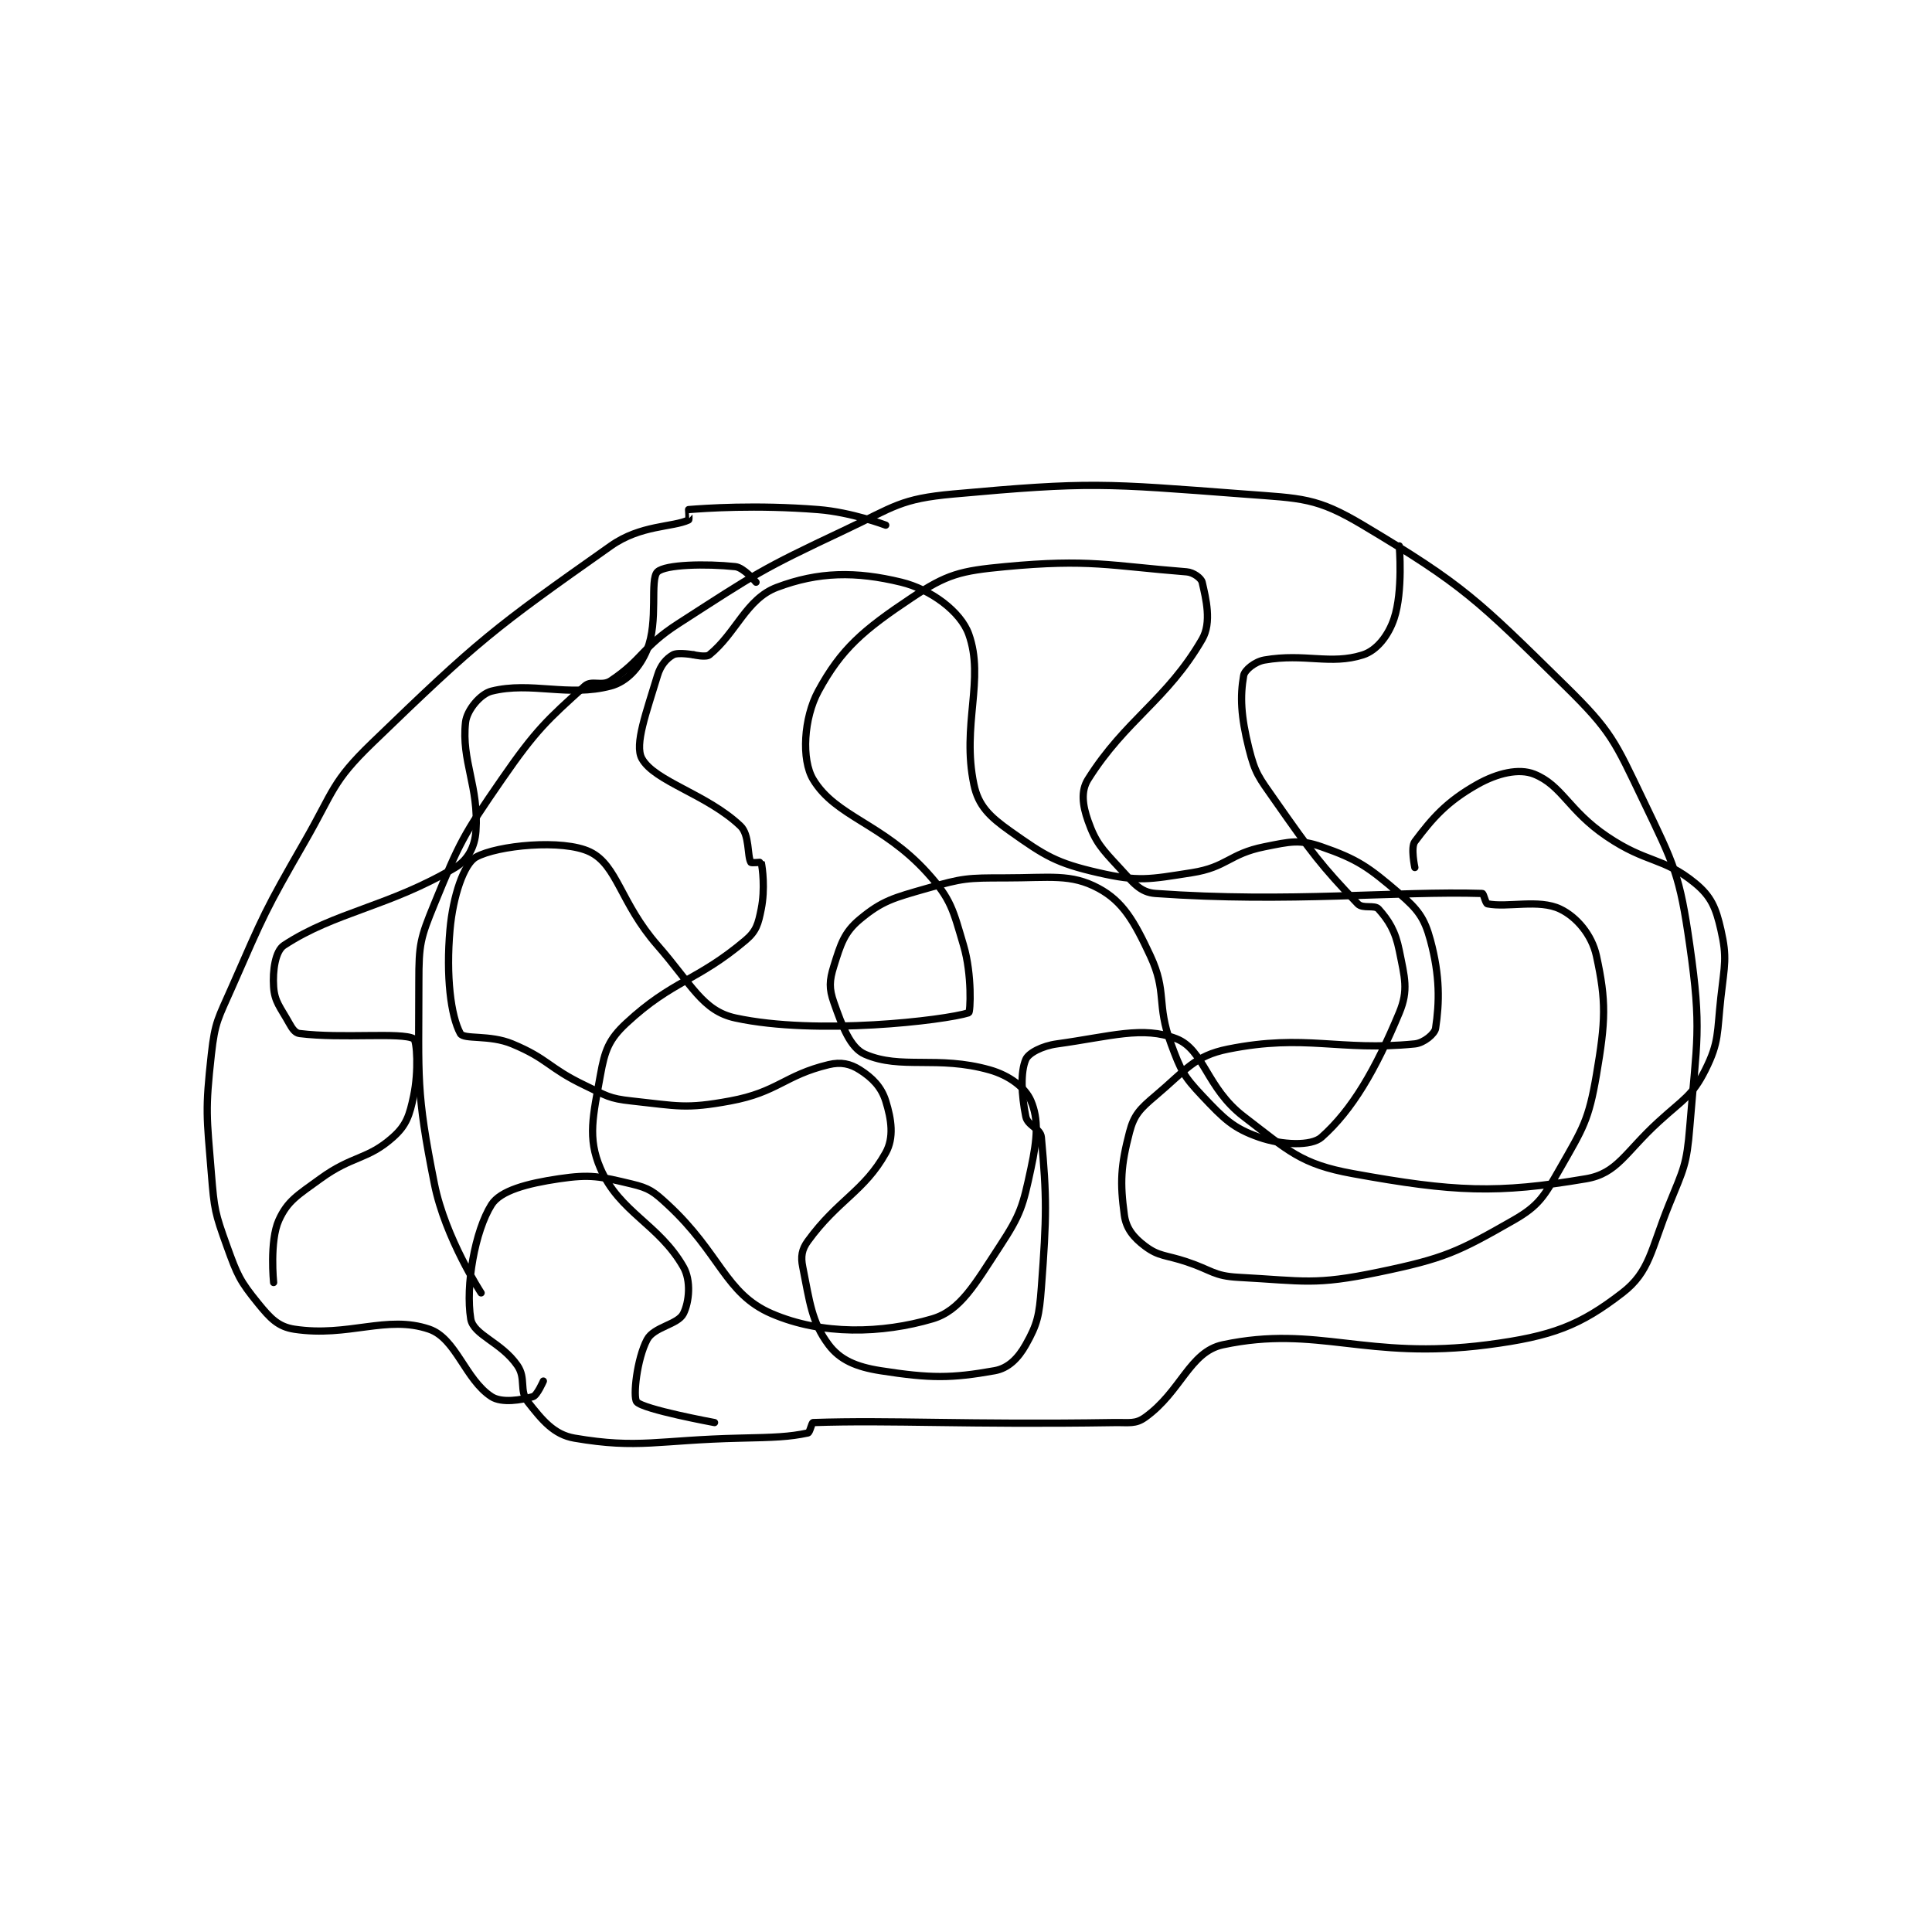 <?xml version="1.0" encoding="utf-8"?>
<!DOCTYPE svg PUBLIC "-//W3C//DTD SVG 1.1//EN" "http://www.w3.org/Graphics/SVG/1.1/DTD/svg11.dtd">
<svg viewBox="0 0 800 800" preserveAspectRatio="xMinYMin meet" xmlns="http://www.w3.org/2000/svg" version="1.1">
<g fill="none" stroke="black" stroke-linecap="round" stroke-linejoin="round" stroke-width="1.397">
<g transform="translate(87.52,204.566) scale(2.148) translate(-209,-98)">
<path id="0" d="M261 252 C261 252 254.077 241.385 252 231 C248.393 212.964 249 210.779 249 192 C249 184.778 249.275 183.641 252 177 C256.924 164.997 257.493 163.872 265 153 C271.613 143.423 273.826 141.491 281 135 C282.312 133.813 284.276 135.15 286 134 C292.188 129.875 292.03 127.492 299 123 C314.127 113.251 314.738 112.671 331 105 C340.76 100.396 341.814 98.926 352 98 C378.364 95.603 381.055 95.954 408 98 C419.286 98.857 422.019 98.641 431 104 C450.427 115.594 453.104 118.417 470 135 C478.906 143.741 479.536 145.616 485 157 C491.048 169.601 492.047 171.33 494 185 C496.334 201.337 495.344 203.194 494 220 C493.411 227.357 492.825 228.046 490 235 C486.49 243.641 486.331 247.887 481 252 C472.872 258.27 467.543 260.371 455 262 C431.567 265.043 422.281 258.122 404 262 C397.559 263.366 395.955 271.032 389 276 C387.132 277.334 385.966 276.954 383 277 C354.4 277.447 340.167 276.486 325 277 C324.721 277.01 324.392 278.916 324 279 C320.378 279.776 317.489 279.856 311 280 C295.055 280.354 291.444 282.125 279 280 C275.035 279.323 272.791 276.552 270 273 C268.3 270.837 269.717 268.497 268 266 C264.887 261.472 259.506 260.135 259 257 C257.967 250.594 259.807 240.072 263 235 C264.717 232.273 269.898 230.904 276 230 C282.151 229.089 283.911 229.55 290 231 C293.401 231.81 294.238 232.443 297 235 C307.178 244.424 308.017 252.125 317 256 C326.716 260.191 338.314 259.862 348 257 C353.406 255.403 356.178 250.359 361 243 C365.054 236.813 365.449 235.238 367 228 C368.238 222.222 368.488 218.534 367 215 C365.928 212.454 362.917 210.102 359 209 C348.955 206.175 341.961 209.016 335 206 C332.157 204.768 330.64 200.647 329 196 C328.053 193.315 328.125 191.8 329 189 C330.32 184.775 330.988 182.51 334 180 C338.337 176.386 340.498 175.858 347 174 C353.88 172.034 354.719 172 362 172 C370.737 172 374.688 171.154 380 174 C384.726 176.531 386.909 180.376 390 187 C393.301 194.074 391.132 196.255 394 204 C395.897 209.122 396.395 210.183 400 214 C404.232 218.481 405.972 220.251 411 222 C415.378 223.523 421.038 223.744 423 222 C428.939 216.721 433.415 209.003 438 198 C439.819 193.635 439.035 191.176 438 186 C437.241 182.204 435.955 180.199 434 178 C433.229 177.133 430.968 178.016 430 177 C422.909 169.554 421.167 167.239 414 157 C410.899 152.57 410.225 151.899 409 147 C407.449 140.794 407.297 136.982 408 133 C408.188 131.933 410.162 130.32 412 130 C419.795 128.644 424.745 131.002 431 129 C433.668 128.146 435.902 125.294 437 122 C438.749 116.754 438 108 438 108 "/>
<path id="1" d="M302 129 C302 129 298.965 128.449 298 129 C296.725 129.729 295.607 130.978 295 133 C292.908 139.973 290.507 146.294 292 149 C294.444 153.429 304.558 155.865 311 162 C312.779 163.694 312.288 167.753 313 169 C313.1 169.175 314.988 168.947 315 169 C315.238 170.072 315.776 174.118 315 178 C314.431 180.847 314.075 182.244 312 184 C302.614 191.942 297.961 191.679 289 200 C285.618 203.14 284.846 205.264 284 210 C282.603 217.825 281.447 222.096 284 228 C287.677 236.502 295.28 238.739 300 247 C301.51 249.642 301.125 253.75 300 256 C298.937 258.125 294.311 258.523 293 261 C291.033 264.716 290.238 272.063 291 273 C292.188 274.462 306 277 306 277 "/>
<path id="2" d="M302 129 C302 129 304.342 129.535 305 129 C310.17 124.799 312.096 118.234 318 116 C326.033 112.96 333.25 112.872 342 115 C347.684 116.382 353.438 120.65 355 125 C358.126 133.708 353.588 142.545 356 154 C356.865 158.107 359.016 160.178 363 163 C369.751 167.782 371.885 169.145 380 171 C387.758 172.773 389.719 172.294 398 171 C404.8 169.938 405.202 167.359 412 166 C416.985 165.003 418.764 164.534 423 166 C429.977 168.415 432.068 169.915 438 175 C441.582 178.07 442.844 179.705 444 184 C445.881 190.987 445.744 196.038 445 201 C444.841 202.06 442.756 203.824 441 204 C426.26 205.474 419.986 202.003 405 205 C398.459 206.308 396.872 209.055 391 214 C388.035 216.497 386.866 217.679 386 221 C384.304 227.502 384.144 230.722 385 237 C385.353 239.59 386.769 241.326 389 243 C391.691 245.018 392.959 244.653 397 246 C401.939 247.646 402.201 248.741 407 249 C419.725 249.688 421.653 250.563 434 248 C446.741 245.356 449.311 244.108 460 238 C464.959 235.166 465.946 233.344 469 228 C473.437 220.236 474.514 218.702 476 210 C477.78 199.573 477.922 195.785 476 187 C475.12 182.978 472.202 179.525 469 178 C464.893 176.044 458.89 177.778 455 177 C454.616 176.923 454.278 175.009 454 175 C437.522 174.485 416.774 176.841 391 175 C387.99 174.785 386.684 172.89 384 170 C380.599 166.338 379.464 165.148 378 161 C376.947 158.015 376.58 155.259 378 153 C385.247 141.471 393.212 137.724 400 126 C401.879 122.755 400.728 118.156 400 115 C399.822 114.228 398.339 113.106 397 113 C382.125 111.826 378.264 110.466 362 112 C353.349 112.816 350.833 113.445 344 118 C334.683 124.212 330.444 127.813 326 136 C323.192 141.172 322.723 149.205 325 153 C329.332 160.22 338.369 161.476 347 171 C351.628 176.107 351.97 178.148 354 185 C355.68 190.668 355.318 197.899 355 198 C350.402 199.463 325.74 202.41 310 199 C303.662 197.627 301.595 192.537 295 185 C287.858 176.837 287.27 169.56 282 167 C276.785 164.467 264.096 165.725 260 168 C257.68 169.289 255.573 175.509 255 182 C254.214 190.91 255.148 198.605 257 202 C257.655 203.2 262.618 202.174 267 204 C274.01 206.921 273.886 208.598 281 212 C285.164 213.992 285.626 214.531 290 215 C298.916 215.955 300.37 216.59 309 215 C318.216 213.302 319.464 210.049 328 208 C330.377 207.429 332.176 207.839 334 209 C336.424 210.543 338.159 212.307 339 215 C340.113 218.56 340.625 222.075 339 225 C334.884 232.409 329.772 234.063 324 242 C322.815 243.629 322.597 244.986 323 247 C324.342 253.712 324.721 257.629 328 262 C330.186 264.914 333.279 266.262 338 267 C347.634 268.505 351.668 268.488 360 267 C362.611 266.534 364.519 264.634 366 262 C368.244 258.01 368.596 256.386 369 251 C370.044 237.085 370.059 233.649 369 222 C368.844 220.284 366.358 219.791 366 218 C365.143 213.716 364.957 209.433 366 207 C366.528 205.768 369.121 204.397 372 204 C382.387 202.567 388.545 200.49 395 203 C400.377 205.091 400.805 212.498 408 218 C416.649 224.613 418.997 227.181 429 229 C448.651 232.573 456.888 232.9 474 230 C480.056 228.974 481.54 224.898 488 219 C492.871 214.553 494.473 214.054 497 209 C499.701 203.597 499.231 201.923 500 195 C500.698 188.721 501.233 187.427 500 182 C499.038 177.768 498.128 175.559 495 173 C488.836 167.957 485.723 169.232 478 164 C470.6 158.987 469.386 154.155 464 152 C461.078 150.831 456.917 151.786 453 154 C447.118 157.325 444.37 160.507 441 165 C440.158 166.123 441 170 441 170 "/>
<path id="3" d="M339 104 C339 104 332.41 101.506 326 101 C313.894 100.044 304.105 100.752 301 101 C300.98 101.002 301.166 102.922 301 103 C297.918 104.438 291.779 103.926 286 108 C263.294 124.006 260.564 126.133 240 146 C232.204 153.532 232.663 155.142 227 165 C219.288 178.424 219.199 178.88 213 193 C210.321 199.102 209.706 199.65 209 206 C207.793 216.863 208.094 217.827 209 229 C209.561 235.919 209.695 236.598 212 243 C214.011 248.587 214.494 249.685 218 254 C220.36 256.905 221.882 258.527 225 259 C235.451 260.584 242.805 256.197 251 259 C256.184 260.774 257.938 268.71 263 272 C264.98 273.287 268.783 272.665 271 272 C271.804 271.759 273 269 273 269 "/>
<path id="4" d="M221 250 C221 250 220.189 242.024 222 238 C223.687 234.25 225.639 233.172 230 230 C236.255 225.451 239.052 226.398 244 222 C246.604 219.685 247.2 217.798 248 214 C248.995 209.275 248.632 203.345 248 203 C245.626 201.705 234.23 203.029 226 202 C225.163 201.895 224.614 201.105 224 200 C222.29 196.921 221.193 195.891 221 193 C220.789 189.842 221.333 186.096 223 185 C232.846 178.53 243.304 177.549 256 170 C258.472 168.53 259.786 165.992 260 163 C260.612 154.434 257.172 149.45 258 142 C258.261 139.649 260.86 136.535 263 136 C270.655 134.086 277.806 137.185 286 135 C289.123 134.167 291.609 131.401 293 128 C295.231 122.546 293.467 114.443 295 113 C296.516 111.573 304.307 111.401 310 112 C311.65 112.174 314 115 314 115 "/>
</g>
</g>
</svg>

